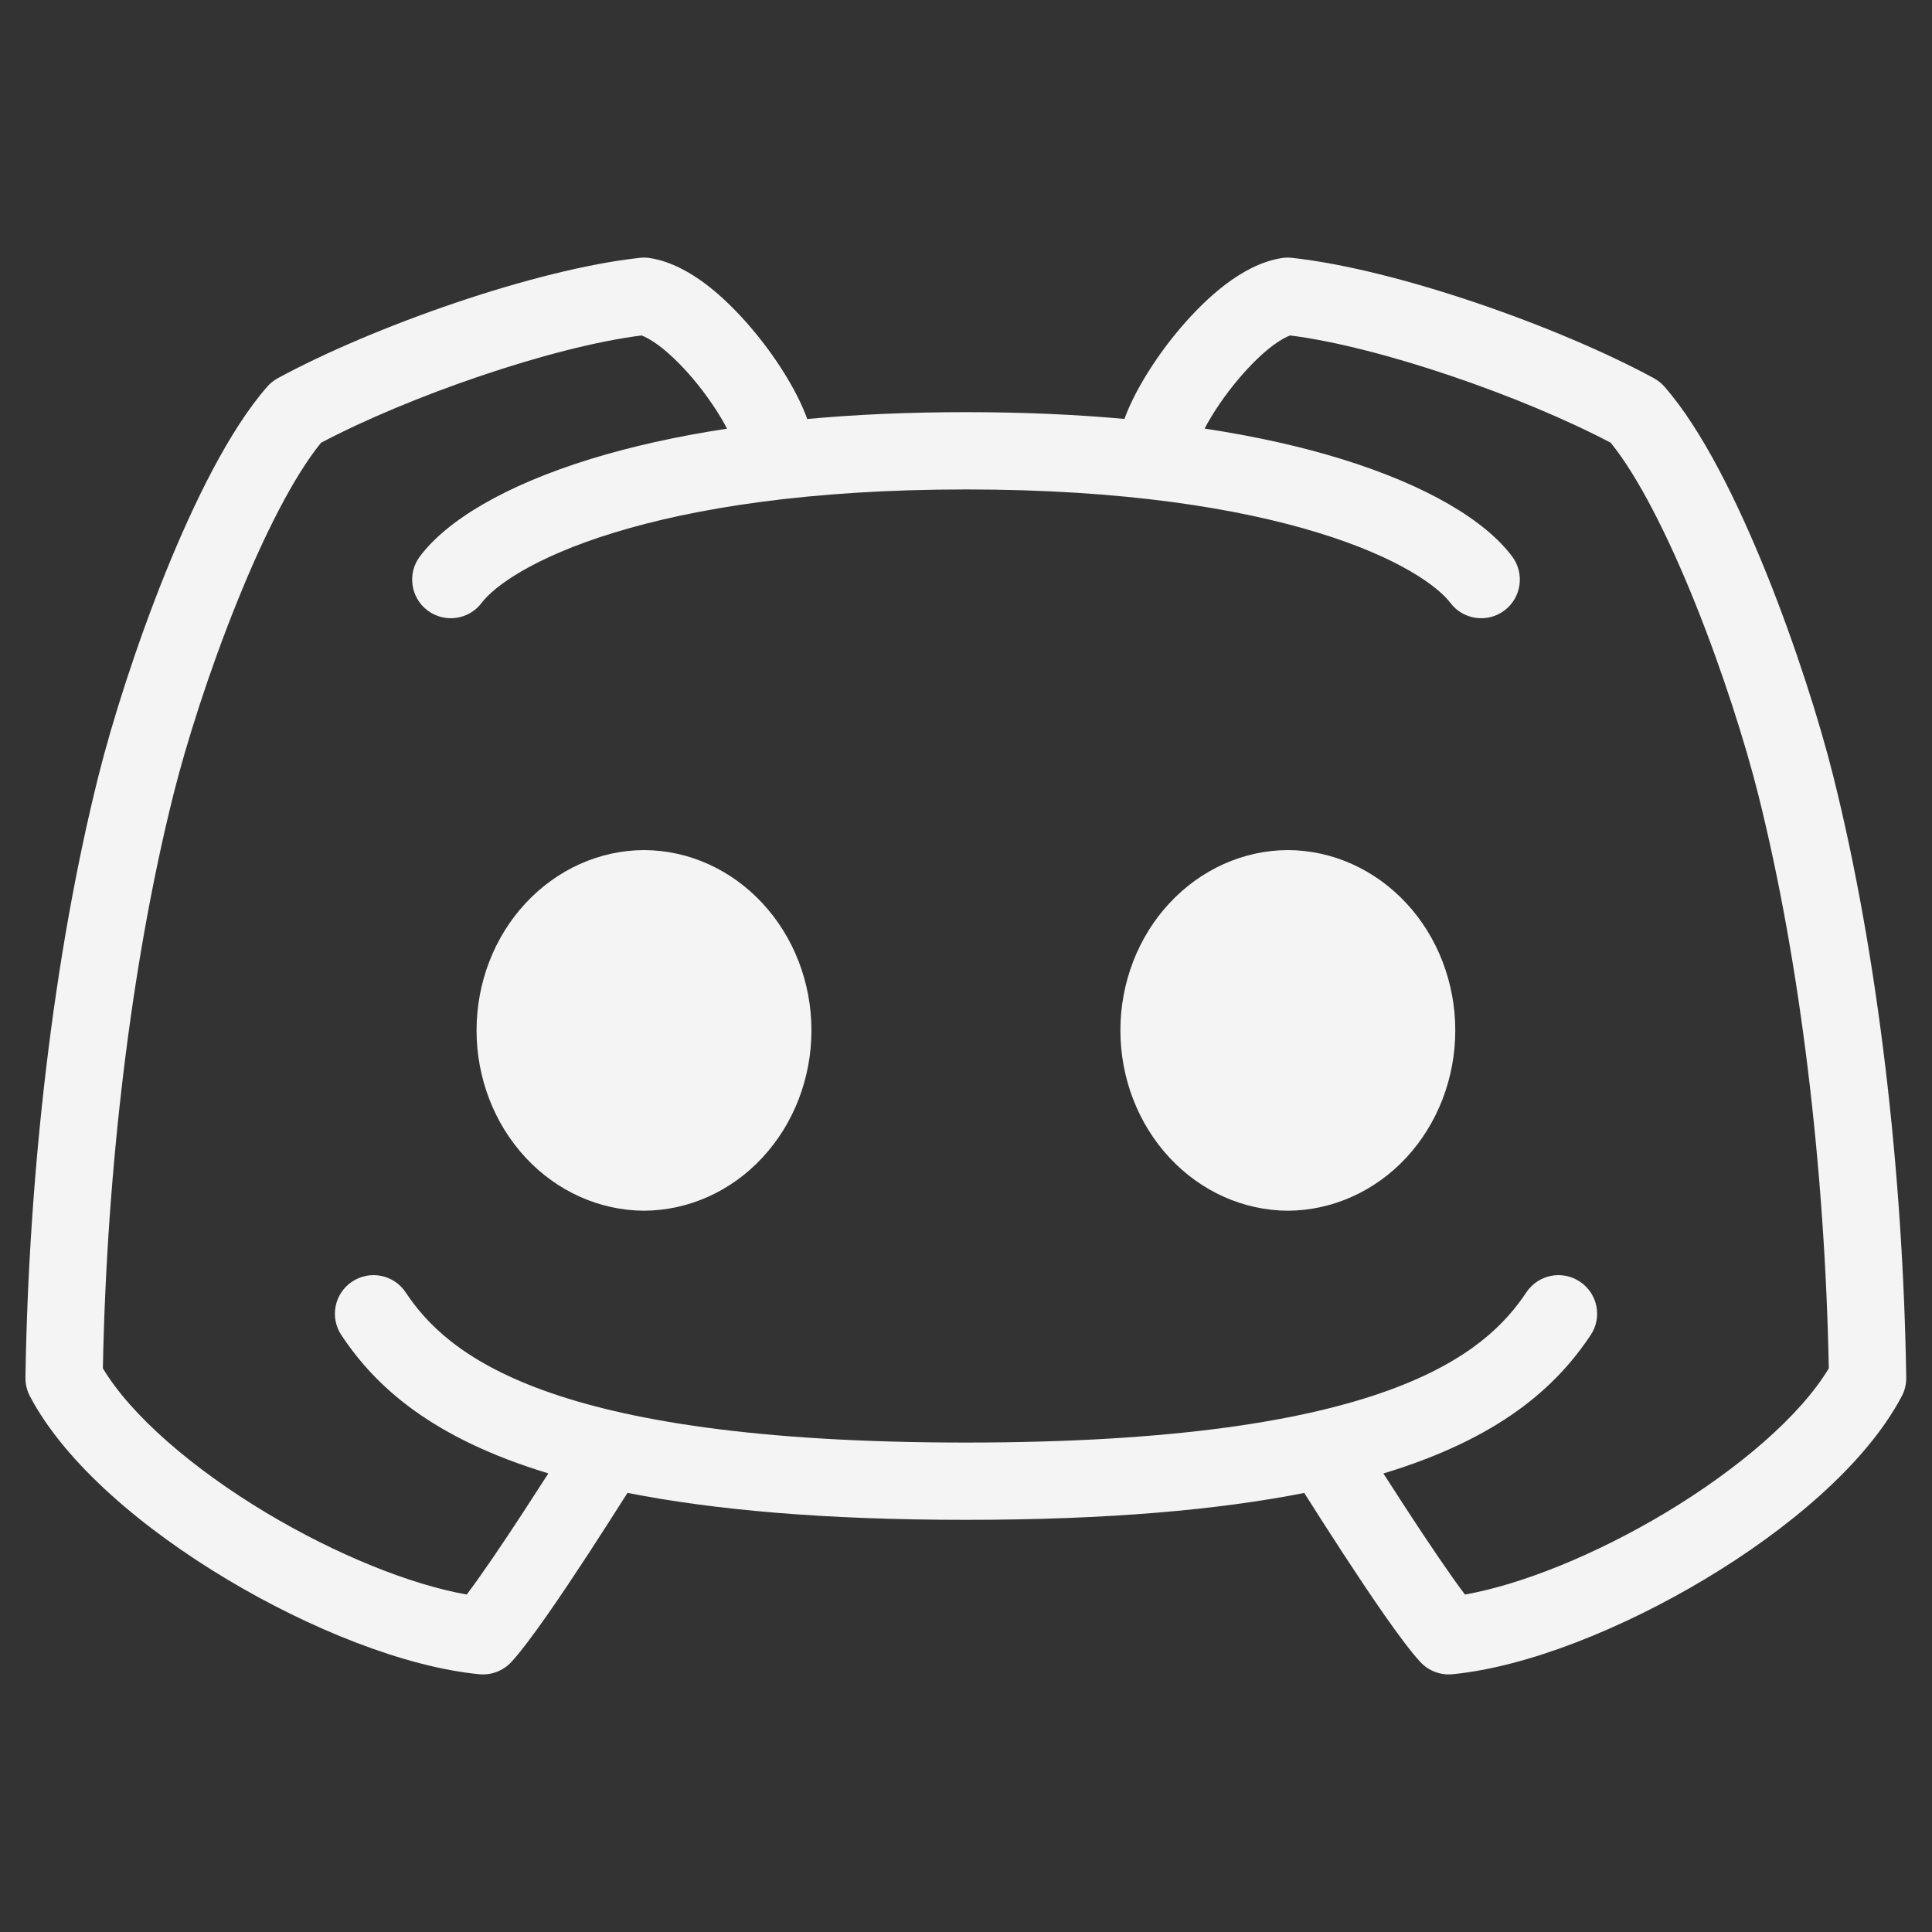 <svg width="24" height="24" viewBox="0 0 24 24" fill="none" xmlns="http://www.w3.org/2000/svg">
<rect x="0" y="0" width="24" height="24" fill="#333333" stroke="none"/>
<path fill-rule="evenodd" clip-rule="evenodd" d="M8.075 3.206C8.033 3.199 7.99 3.198 7.948 3.203C6.648 3.344 4.636 4.055 3.451 4.698C3.401 4.725 3.356 4.761 3.319 4.804C2.851 5.338 2.411 6.236 2.054 7.119C1.692 8.017 1.392 8.964 1.222 9.643C0.664 11.874 0.356 14.562 0.316 17.113C0.315 17.193 0.334 17.272 0.371 17.343C0.816 18.189 1.795 19.005 2.817 19.617C3.847 20.234 5.027 20.708 5.954 20.798C6.103 20.812 6.251 20.756 6.353 20.645C6.58 20.399 6.984 19.799 7.307 19.305C7.474 19.049 7.629 18.806 7.742 18.628C7.761 18.598 7.779 18.571 7.795 18.545C8.858 18.755 10.225 18.88 12 18.88C13.773 18.88 15.139 18.755 16.202 18.546C16.218 18.571 16.235 18.599 16.254 18.628C16.367 18.806 16.522 19.049 16.689 19.305C17.012 19.799 17.416 20.399 17.643 20.645C17.745 20.756 17.893 20.812 18.042 20.798C18.969 20.708 20.149 20.234 21.179 19.617C22.201 19.005 23.18 18.189 23.625 17.343C23.663 17.272 23.681 17.193 23.68 17.113C23.64 14.562 23.332 11.874 22.774 9.643C22.604 8.964 22.304 8.017 21.942 7.119C21.585 6.236 21.145 5.338 20.677 4.804C20.64 4.761 20.595 4.725 20.545 4.698C19.36 4.055 17.348 3.344 16.048 3.203C16.006 3.198 15.963 3.199 15.922 3.206C15.659 3.247 15.419 3.386 15.227 3.531C15.026 3.683 14.836 3.873 14.668 4.07C14.37 4.419 14.098 4.846 13.968 5.204C13.373 5.15 12.718 5.12 12 5.12C11.28 5.12 10.624 5.15 10.028 5.205C9.899 4.846 9.626 4.419 9.328 4.07C9.16 3.873 8.97 3.683 8.77 3.531C8.577 3.386 8.337 3.247 8.075 3.206ZM17.185 18.304C17.276 18.446 17.382 18.61 17.493 18.78C17.75 19.173 18.014 19.564 18.198 19.808C18.904 19.683 19.824 19.31 20.686 18.794C21.606 18.242 22.367 17.583 22.718 16.998C22.671 14.545 22.371 11.985 21.843 9.876C21.684 9.241 21.398 8.336 21.052 7.478C20.717 6.648 20.347 5.917 20.009 5.5C18.921 4.926 17.151 4.309 16.026 4.167C15.978 4.185 15.904 4.223 15.805 4.297C15.675 4.396 15.535 4.533 15.399 4.692C15.213 4.909 15.062 5.138 14.964 5.324C15.617 5.423 16.181 5.553 16.661 5.701C17.735 6.032 18.453 6.47 18.784 6.912C18.943 7.124 18.9 7.425 18.688 7.584C18.476 7.743 18.175 7.7 18.016 7.488C17.867 7.29 17.385 6.928 16.379 6.619C15.394 6.316 13.964 6.08 12 6.08C10.037 6.08 8.606 6.316 7.621 6.619C6.615 6.928 6.133 7.29 5.984 7.488C5.825 7.7 5.524 7.743 5.312 7.584C5.1 7.425 5.057 7.124 5.216 6.912C5.547 6.47 6.265 6.032 7.339 5.701C7.818 5.554 8.38 5.424 9.032 5.325C8.934 5.138 8.783 4.91 8.598 4.692C8.461 4.533 8.321 4.396 8.191 4.297C8.092 4.223 8.018 4.185 7.97 4.167C6.845 4.309 5.075 4.926 3.988 5.5C3.649 5.917 3.279 6.648 2.945 7.478C2.598 8.336 2.312 9.241 2.153 9.876C1.626 11.985 1.325 14.545 1.278 16.998C1.629 17.583 2.39 18.242 3.31 18.794C4.173 19.31 5.092 19.683 5.798 19.808C5.982 19.564 6.247 19.173 6.503 18.78C6.614 18.61 6.72 18.446 6.812 18.303C5.371 17.866 4.671 17.233 4.241 16.586C4.094 16.366 4.153 16.068 4.374 15.921C4.594 15.774 4.892 15.833 5.039 16.054C5.541 16.806 6.764 17.92 12 17.92C17.236 17.92 18.459 16.806 18.961 16.054C19.108 15.833 19.406 15.774 19.626 15.921C19.847 16.068 19.907 16.366 19.759 16.586C19.328 17.233 18.628 17.867 17.185 18.304ZM6.529 11.22C6.919 10.8 7.448 10.562 8 10.56C8.553 10.562 9.082 10.8 9.471 11.22C9.861 11.639 10.08 12.207 10.08 12.8C10.08 13.392 9.861 13.96 9.471 14.38C9.082 14.8 8.553 15.037 8 15.04C7.448 15.037 6.919 14.8 6.529 14.38C6.139 13.96 5.92 13.392 5.92 12.8C5.92 12.207 6.139 11.639 6.529 11.22ZM15.998 10.56C15.446 10.562 14.917 10.8 14.527 11.22C14.137 11.639 13.918 12.207 13.918 12.8C13.918 13.392 14.137 13.96 14.527 14.38C14.917 14.8 15.446 15.037 15.998 15.04C16.551 15.037 17.08 14.8 17.47 14.38C17.859 13.96 18.078 13.392 18.078 12.8C18.078 12.207 17.859 11.639 17.47 11.22C17.08 10.8 16.551 10.562 15.998 10.56Z" fill="#F4F4F5"/>
</svg>
